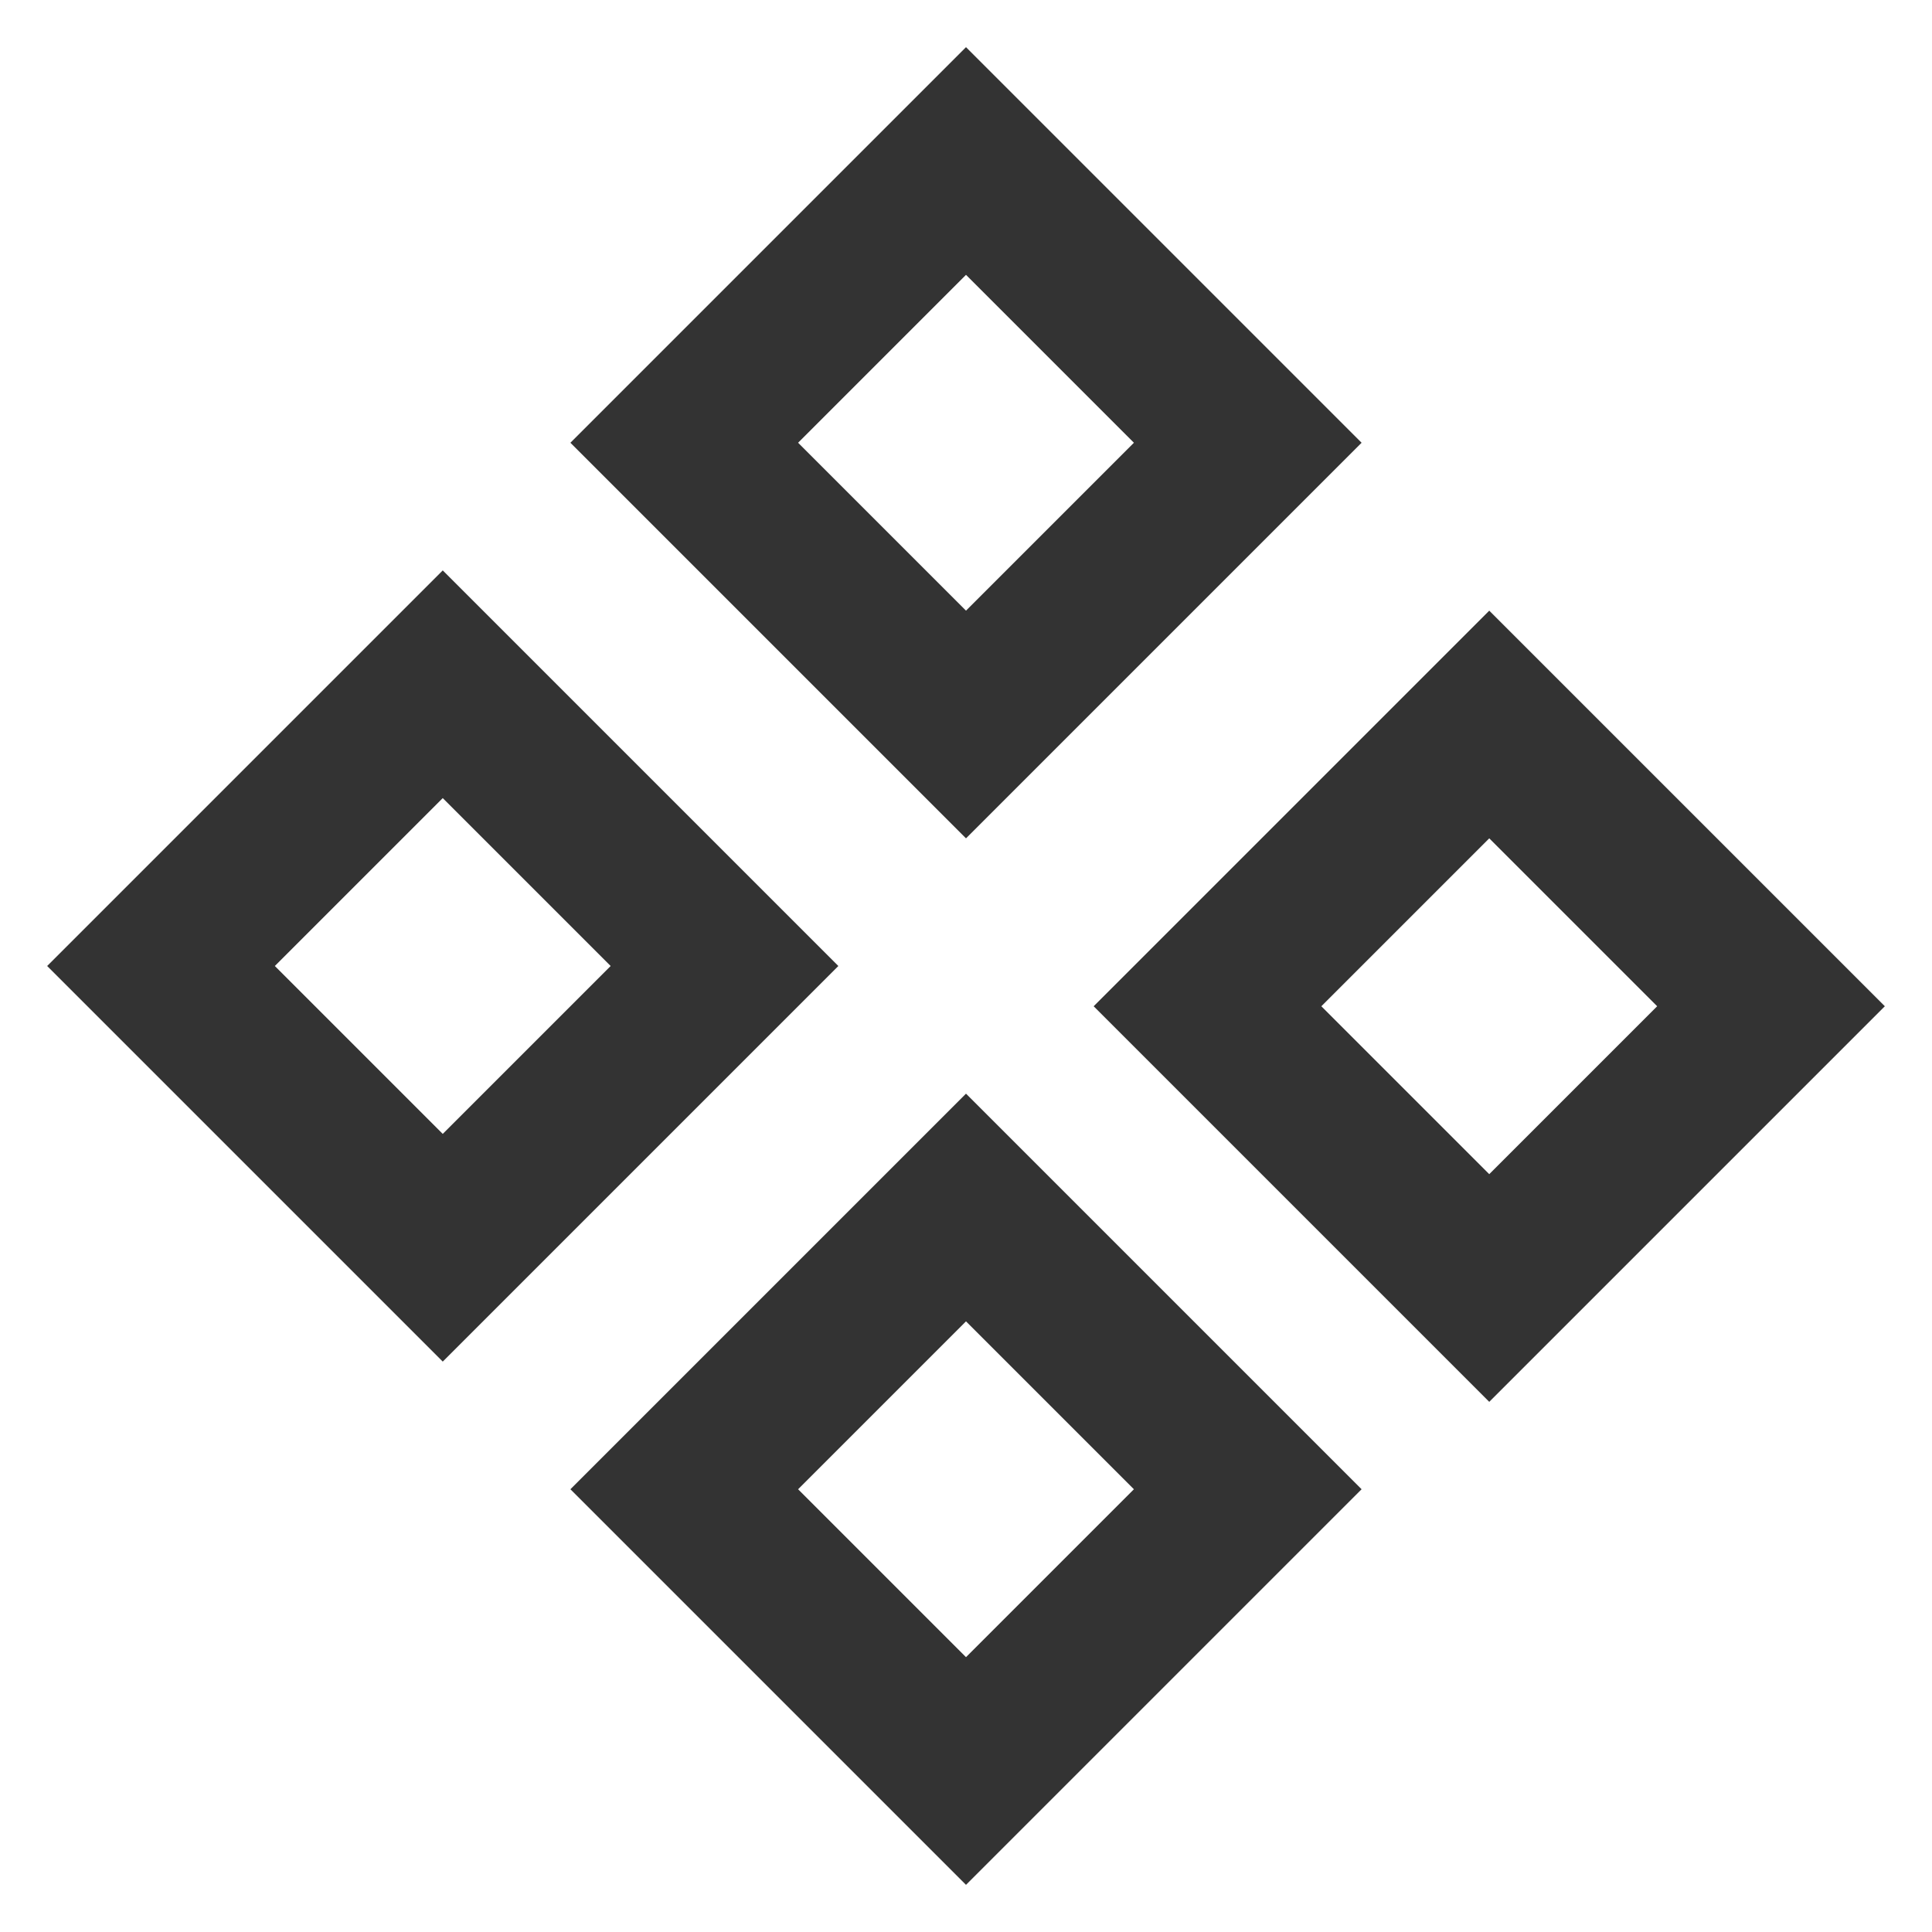 <?xml version="1.0" encoding="UTF-8"?><svg width="24" height="24" viewBox="0 0 48 48" fill="none" xmlns="http://www.w3.org/2000/svg"><path d="M17 11L24 4L31 11L24 18L17 11Z" fill="none" stroke="#333" stroke-width="4" stroke-linecap="round" stroke-linejoin="miter"/><path d="M30 25L37 18L44 25L37 32L30 25Z" fill="none" stroke="#333" stroke-width="4" stroke-linecap="round" stroke-linejoin="miter"/><path d="M17 37L24 30L31 37L24 44L17 37Z" fill="none" stroke="#333" stroke-width="4" stroke-linecap="round" stroke-linejoin="miter"/><path d="M4 24L11 17L18 24L11 31L4 24Z" fill="none" stroke="#333" stroke-width="4" stroke-linecap="round" stroke-linejoin="miter"/></svg>